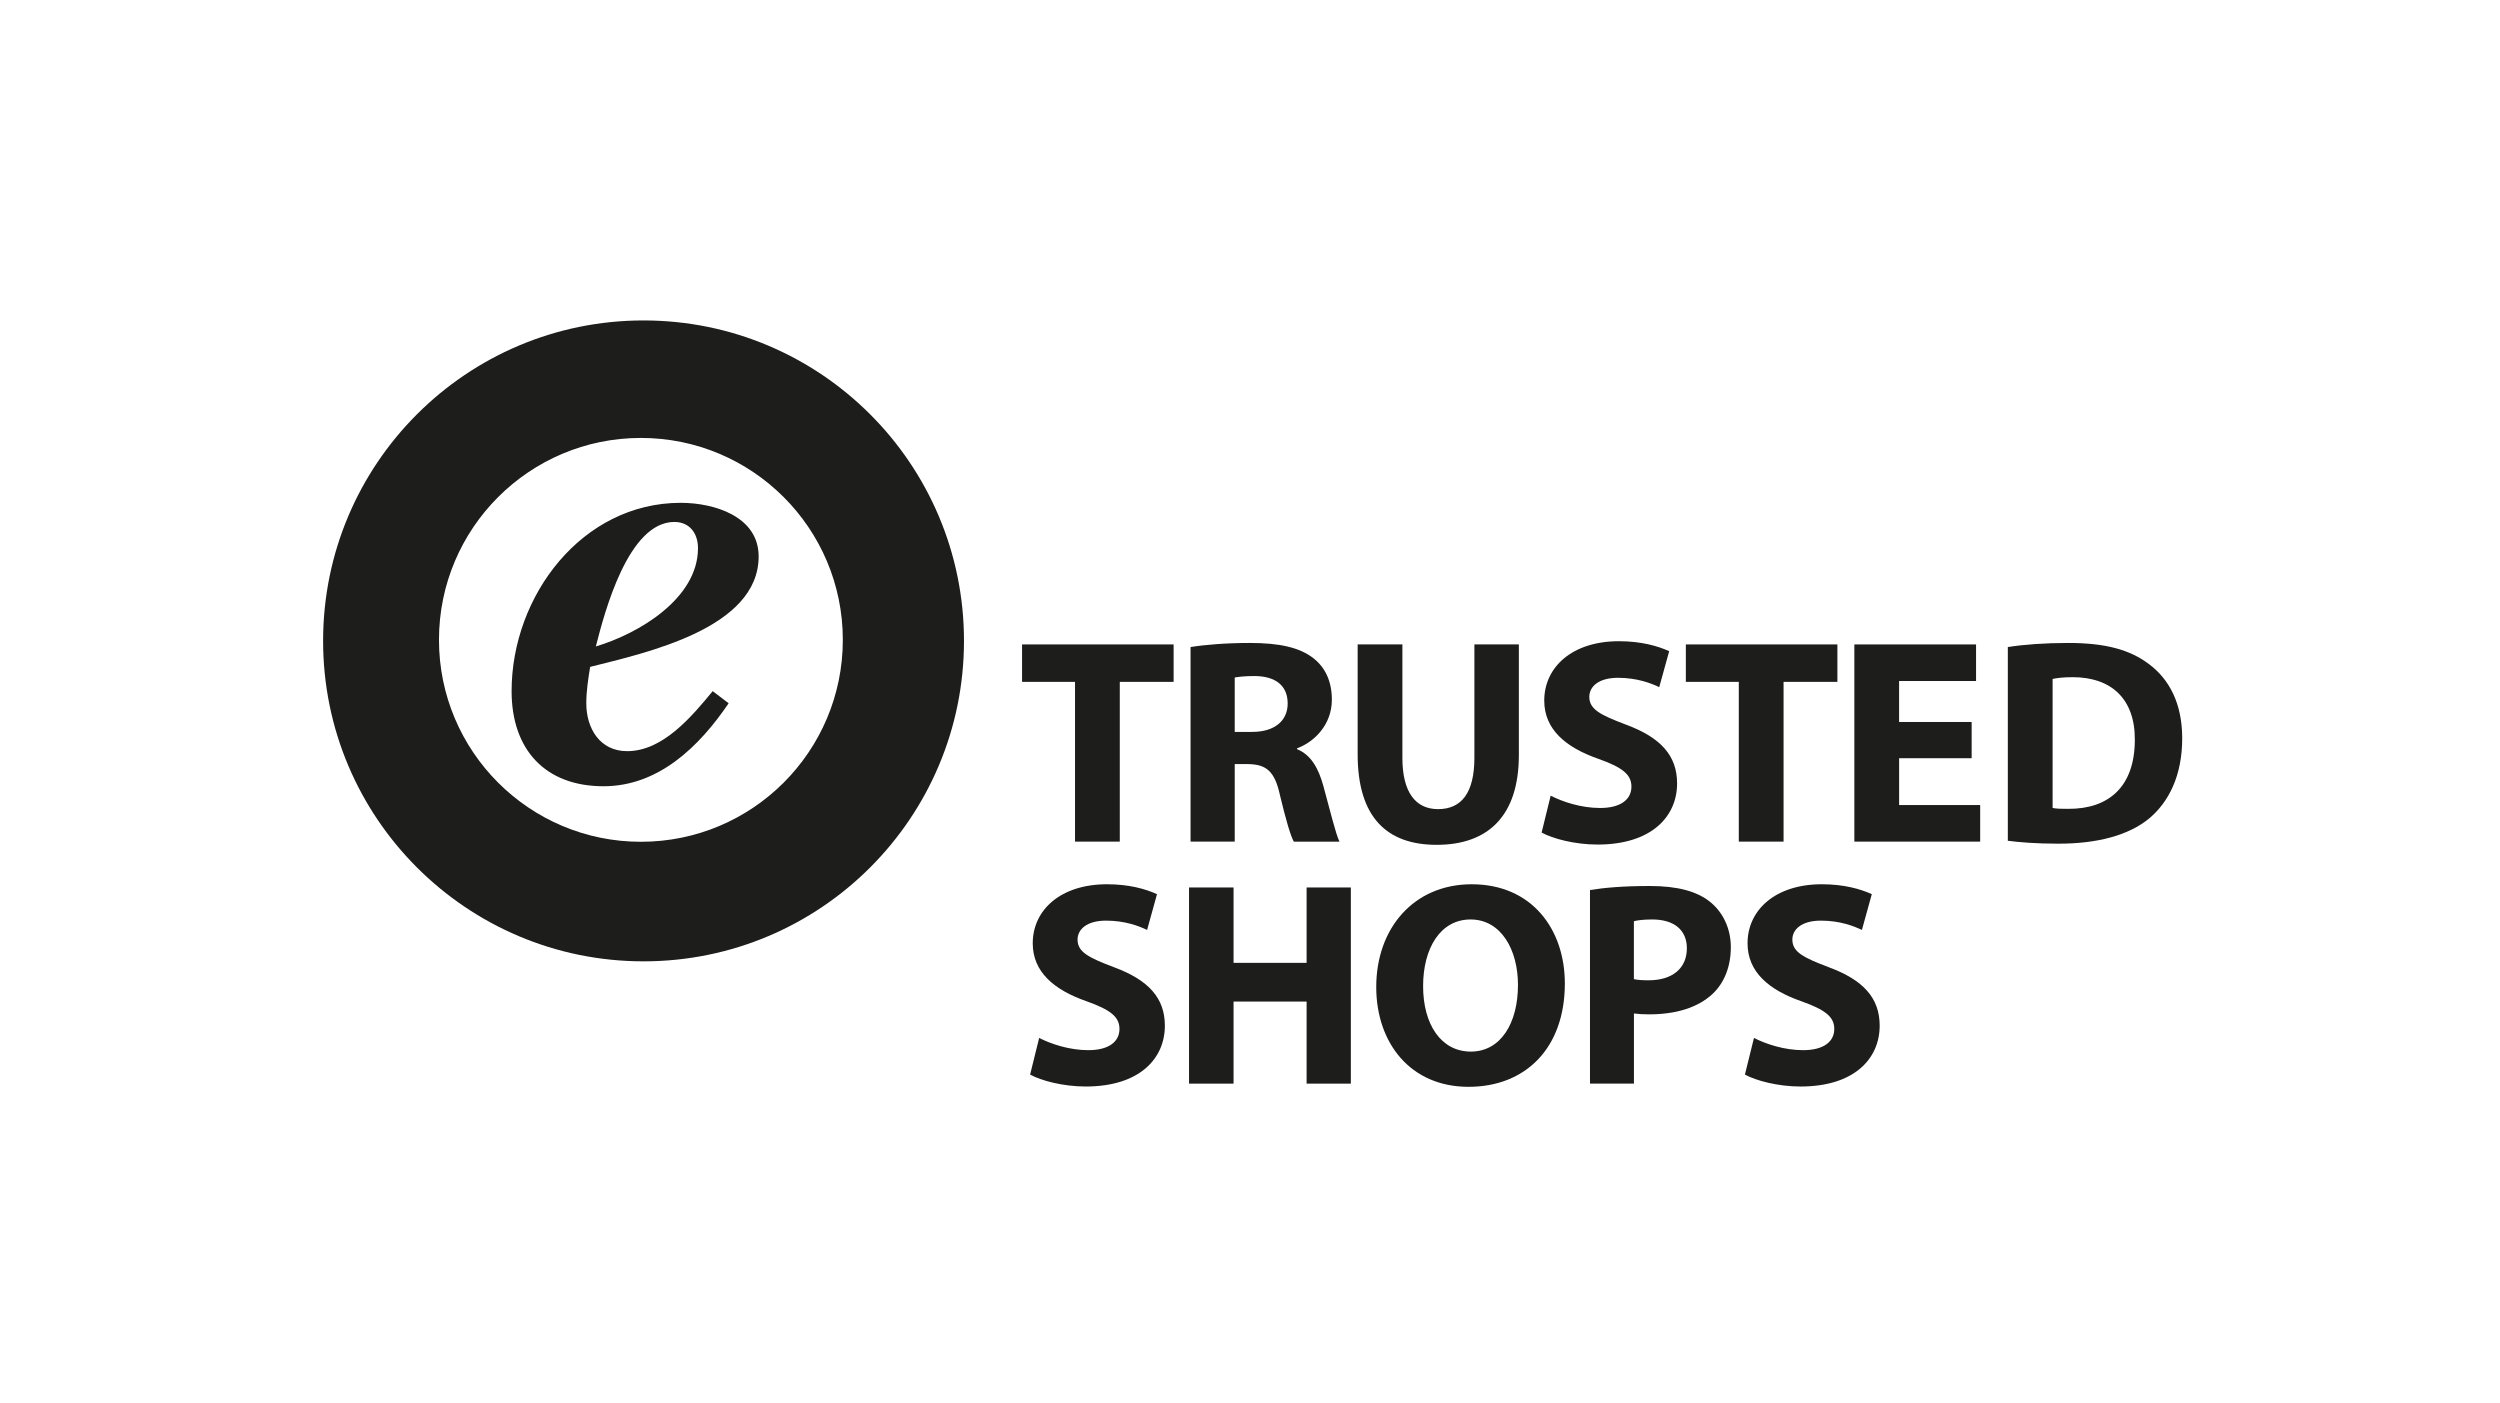 <?xml version="1.0" encoding="utf-8"?>
<!-- Generator: Adobe Illustrator 24.0.0, SVG Export Plug-In . SVG Version: 6.00 Build 0)  -->
<svg version="1.1" id="Ebene_1" xmlns="http://www.w3.org/2000/svg" xmlns:xlink="http://www.w3.org/1999/xlink" x="0px" y="0px"
	 viewBox="0 0 1105.75 620.56" style="enable-background:new 0 0 1105.75 620.56;" xml:space="preserve">
<style type="text/css">
	.st0{fill:#1D1D1B;}
</style>
<g id="simplified-e">
</g>
<g id="shops">
	<path class="st0" d="M459.62,459.08c5.28,2.7,13.39,5.41,21.75,5.41c9.01,0,13.77-3.73,13.77-9.4c0-5.41-4.12-8.5-14.55-12.23
		c-14.42-5.02-23.81-13-23.81-25.62c0-14.8,12.36-26.13,32.82-26.13c9.78,0,16.99,2.06,22.14,4.38l-4.38,15.83
		c-3.48-1.67-9.65-4.12-18.15-4.12s-12.61,3.86-12.61,8.37c0,5.53,4.89,7.98,16.09,12.23c15.32,5.66,22.53,13.64,22.53,25.87
		c0,14.55-11.2,26.9-35.01,26.9c-9.91,0-19.69-2.57-24.59-5.28L459.62,459.08z"/>
	<path class="st0" d="M545.6,392.53v33.34h32.31v-33.34h19.57v86.76h-19.57v-36.3H545.6v36.3h-19.69v-86.76H545.6z"/>
	<path class="st0" d="M692.13,435c0,28.45-17.25,45.7-42.61,45.7c-25.74,0-40.81-19.44-40.81-44.15c0-26,16.6-45.44,42.22-45.44
		C677.58,391.11,692.13,411.06,692.13,435z M629.44,436.16c0,16.99,7.98,28.96,21.11,28.96c13.26,0,20.85-12.61,20.85-29.48
		c0-15.58-7.47-28.96-20.98-28.96C637.16,406.68,629.44,419.3,629.44,436.16z"/>
	<path class="st0" d="M703.24,393.68c6.05-1.03,14.55-1.8,26.52-1.8c12.1,0,20.72,2.32,26.52,6.95c5.54,4.38,9.27,11.59,9.27,20.08
		s-2.83,15.7-7.98,20.6c-6.69,6.31-16.61,9.14-28.19,9.14c-2.57,0-4.89-0.13-6.69-0.39v31.02h-19.44V393.68z M722.68,433.07
		c1.67,0.39,3.73,0.51,6.56,0.51c10.43,0,16.86-5.28,16.86-14.16c0-7.98-5.53-12.74-15.32-12.74c-3.99,0-6.69,0.39-8.11,0.77V433.07
		z"/>
	<path class="st0" d="M775.78,459.08c5.28,2.7,13.39,5.41,21.75,5.41c9.01,0,13.77-3.73,13.77-9.4c0-5.41-4.12-8.5-14.55-12.23
		c-14.42-5.02-23.81-13-23.81-25.62c0-14.8,12.36-26.13,32.82-26.13c9.78,0,16.99,2.06,22.14,4.38l-4.38,15.83
		c-3.48-1.67-9.65-4.12-18.15-4.12s-12.61,3.86-12.61,8.37c0,5.53,4.89,7.98,16.09,12.23c15.32,5.66,22.53,13.64,22.53,25.87
		c0,14.55-11.2,26.9-35.01,26.9c-9.91,0-19.69-2.57-24.59-5.28L775.78,459.08z"/>
</g>
<g id="trusted">
	<path class="st0" d="M475.48,301.59h-23.42v-16.56h67.03v16.56h-23.81v70.66h-19.8V301.59z"/>
	<path class="st0" d="M526.58,286.19c6.34-1.04,15.79-1.81,26.27-1.81c12.94,0,22,1.94,28.21,6.86c5.18,4.14,8.02,10.22,8.02,18.25
		c0,11.13-7.89,18.76-15.4,21.48v0.39c6.08,2.46,9.45,8.28,11.65,16.31c2.72,9.84,5.44,21.22,7.12,24.59h-20.19
		c-1.42-2.46-3.49-9.58-6.08-20.32c-2.33-10.87-6.08-13.85-14.11-13.98h-5.95v34.29h-19.54V286.19z M546.12,323.72h7.76
		c9.84,0,15.66-4.92,15.66-12.55c0-8.02-5.44-12.04-14.49-12.16c-4.79,0-7.51,0.39-8.93,0.65V323.72z"/>
	<path class="st0" d="M620.28,285.02v50.21c0,15.01,5.69,22.65,15.79,22.65c10.35,0,16.05-7.25,16.05-22.65v-50.21h19.67v48.92
		c0,26.92-13.59,39.73-36.36,39.73c-22,0-34.94-12.16-34.94-39.99v-48.66H620.28z"/>
	<path class="st0" d="M685.86,351.93c5.31,2.72,13.46,5.44,21.87,5.44c9.06,0,13.85-3.75,13.85-9.45c0-5.44-4.14-8.54-14.62-12.29
		c-14.49-5.05-23.94-13.07-23.94-25.75c0-14.88,12.42-26.27,33-26.27c9.84,0,17.08,2.07,22.26,4.4l-4.4,15.92
		c-3.49-1.68-9.71-4.14-18.25-4.14c-8.54,0-12.68,3.88-12.68,8.41c0,5.56,4.92,8.02,16.18,12.29c15.4,5.69,22.65,13.72,22.65,26.01
		c0,14.62-11.26,27.05-35.2,27.05c-9.96,0-19.8-2.59-24.72-5.31L685.86,351.93z"/>
	<path class="st0" d="M769.07,301.59h-23.42v-16.56h67.03v16.56h-23.81v70.66h-19.8V301.59z"/>
	<path class="st0" d="M872.07,335.36h-32.09v20.71h35.85v16.18h-55.65v-87.22h53.83v16.18h-34.04v18.12h32.09V335.36z"/>
	<path class="st0" d="M888.06,286.19c7.25-1.16,16.69-1.81,26.66-1.81c16.56,0,27.31,2.98,35.72,9.32
		c9.06,6.73,14.75,17.47,14.75,32.87c0,16.69-6.08,28.21-14.49,35.33c-9.19,7.63-23.16,11.26-40.25,11.26
		c-10.22,0-17.47-0.65-22.39-1.29V286.19z M907.86,357.36c1.68,0.39,4.4,0.39,6.86,0.39c17.86,0.13,29.51-9.71,29.51-30.54
		c0.13-18.12-10.48-27.69-27.43-27.69c-4.4,0-7.25,0.39-8.93,0.78V357.36z"/>
</g>
<g id="simplified-e_1_">
	<path class="st0" d="M284.64,141.73c-78.28,0-141.73,63.45-141.73,141.73S206.36,425.2,284.64,425.2s141.73-63.46,141.73-141.73
		S362.92,141.73,284.64,141.73z M283.47,372.32c-49.32,0-89.31-39.98-89.31-89.31c0-49.32,39.99-89.31,89.31-89.31
		s89.31,39.99,89.31,89.31C372.78,332.33,332.79,372.32,283.47,372.32z"/>
	<path class="st0" d="M322.28,311.05c-12.99,19.2-31.06,36.71-55.34,36.71c-25.7,0-40.66-16.09-40.66-42.07
		c0-42.07,31.06-83.29,74.82-83.29c14.68,0,34.45,5.93,34.45,23.72c0,31.9-49.97,42.63-74.54,48.85
		c-0.85,5.37-1.69,10.73-1.69,16.09c0,11.01,5.93,21.18,18.07,21.18c15.81,0,28.52-15.25,37.83-26.54L322.28,311.05z M308.72,242.44
		c0-6.49-3.67-11.58-10.45-11.58c-20.33,0-30.78,39.53-34.73,55.06C282.47,280.28,308.72,264.75,308.72,242.44z"/>
</g>
</svg>
